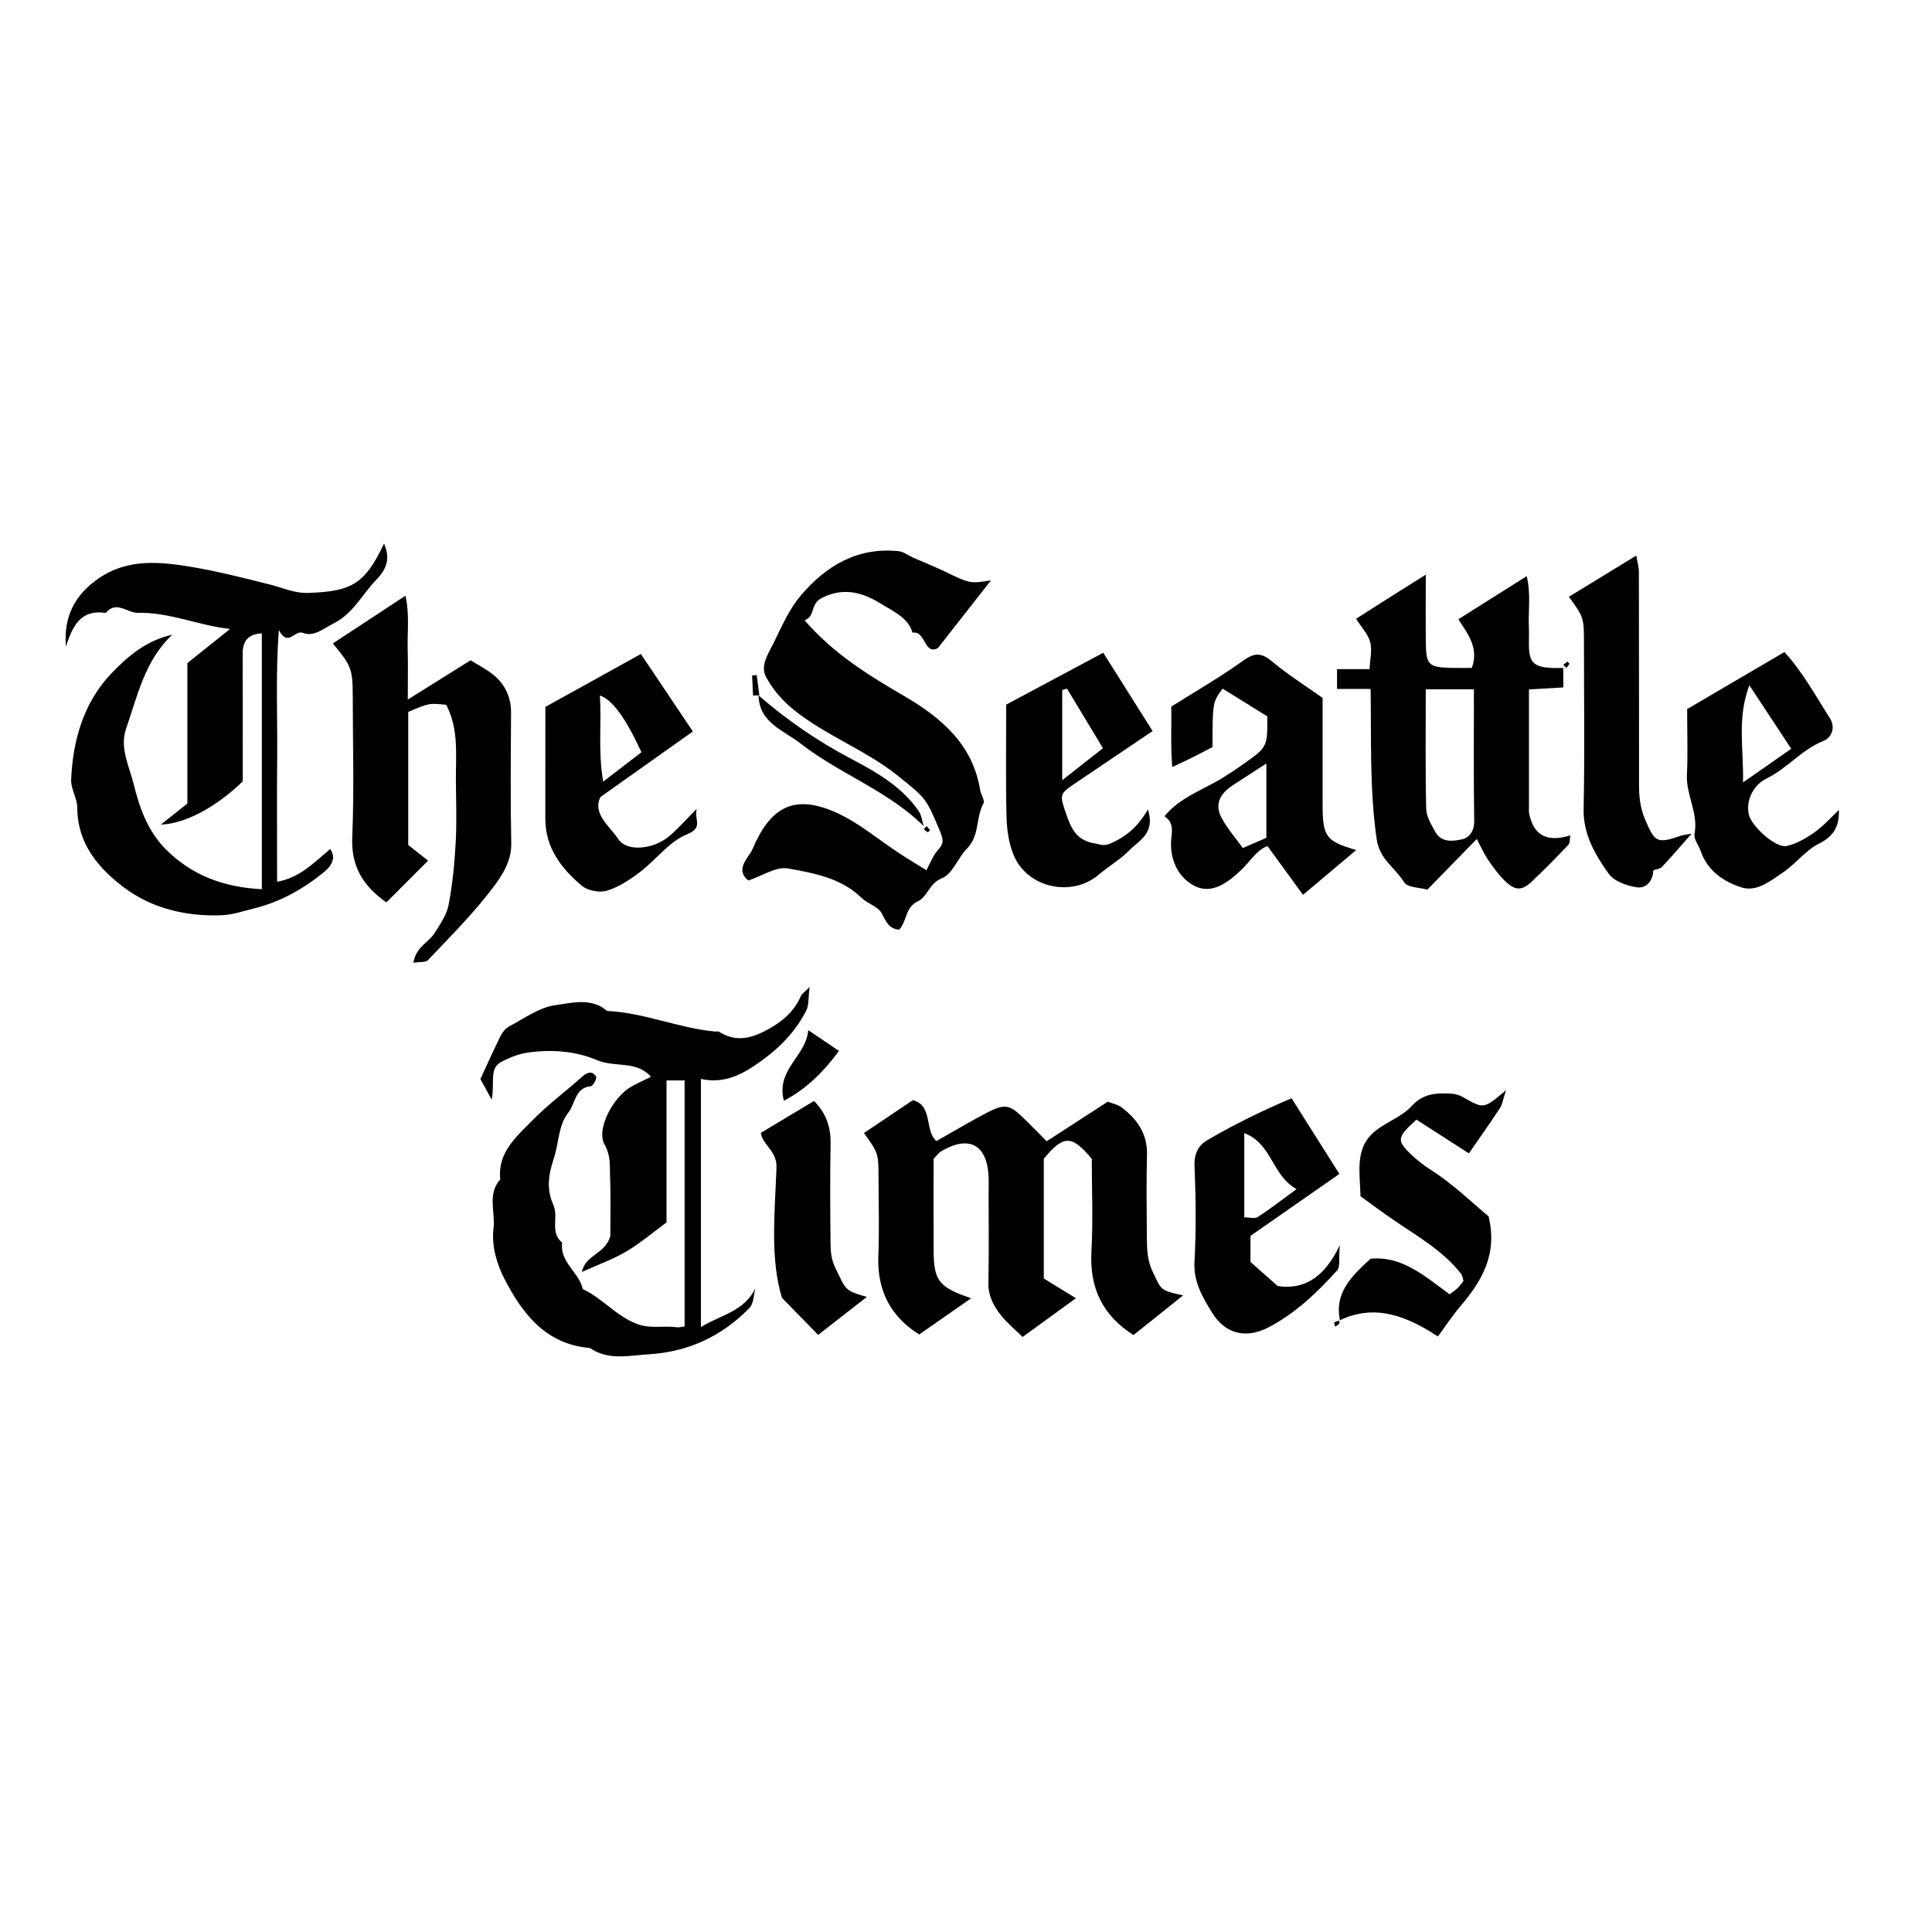 <?xml version="1.0" encoding="utf-8"?>
<!-- Generator: Adobe Illustrator 16.0.0, SVG Export Plug-In . SVG Version: 6.00 Build 0)  -->
<!DOCTYPE svg PUBLIC "-//W3C//DTD SVG 1.1//EN" "http://www.w3.org/Graphics/SVG/1.1/DTD/svg11.dtd">
<svg version="1.1" id="Layer_1" xmlns="http://www.w3.org/2000/svg" xmlns:xlink="http://www.w3.org/1999/xlink" x="0px" y="0px"
	 width="1200px" height="1200px" viewBox="0 0 1200 1200" enable-background="new 0 0 1200 1200" xml:space="preserve">
<g>
	<path fill-rule="evenodd" clip-rule="evenodd" d="M435.354,824.271c11.994-7.492,27.07-9.617,33.871-24.314
		c-1.154,4.188-1.024,9.611-3.671,12.358c-16.992,17.626-38.293,27.438-62.507,28.849c-12.093,0.703-25.179,4.07-36.636-3.9
		c-27.504-2.262-42.098-21.512-53.193-43.143c-4.631-9.029-8.029-20.216-6.684-31.284c1.229-10.103-4.012-21.136,4.177-30.265
		c-1.758-16.672,9.907-26.442,19.808-36.523c9.673-9.852,20.857-18.201,31.22-27.393c3.16-2.801,6.243-3.636,8.513,0.104
		c0.624,1.028-1.878,5.762-3.221,5.888c-10.025,0.944-9.645,10.945-14.009,16.377c-6.233,7.764-5.897,18.995-8.959,28.217
		c-3.509,10.57-4.734,19.455-0.326,29.234c3.365,7.463-2.372,16.984,5.426,23.369c-1.598,12.225,10.513,18.357,12.816,28.849
		c12.151,5.638,20.623,16.676,33.604,21.615c8.542,3.252,16.566,0.903,24.723,2.09c1.311,0.19,2.715-0.253,4.916-0.496
		c0-50.732,0-101.559,0-152.821c-3.778,0-7.129,0-11.228,0c0,29.155,0,58.133,0,88.195c-8.235,6.043-16.106,12.775-24.884,17.982
		c-8.184,4.855-17.333,8.092-27.732,12.798c2.378-10.872,14.309-10.921,17.689-22.212c0-10.047,0.369-23.55-0.158-37.016
		c-0.259-6.615,0.604-12.816-3.423-19.971c-5.416-9.619,5.593-29.745,16.59-35.905c4.02-2.251,8.25-4.124,12.271-6.116
		c-8.875-10.301-22.484-5.619-33.565-10.369c-13.046-5.594-28.197-6.784-42.76-4.721c-5.753,0.814-11.542,3.112-16.72,5.857
		c-7.581,4.02-3.912,12.477-5.887,23.466c-3.321-6.048-4.878-8.884-7.042-12.821c3.502-7.568,7.779-17.188,12.436-26.617
		c1.19-2.408,3.207-4.957,5.509-6.162c9.333-4.877,18.583-11.771,28.514-13.121c10.334-1.404,22.43-4.915,32.292,3.577
		c23.031,1.081,44.43,10.732,67.271,12.808c0.706,0.065,1.603-0.272,2.107,0.051c10.38,6.643,19.948,4.326,30.183-1.216
		c9.321-5.046,16.588-11.309,20.825-21.053c0.527-1.214,1.948-2.04,5.343-5.435c-0.864,6.621-0.359,11.203-2.103,14.646
		c-7.346,14.506-18.934,25.396-32.275,34.283c-9.686,6.455-20.223,11.047-33.124,8.126
		C435.354,722.152,435.354,772.979,435.354,824.271z"/>
	<path fill-rule="evenodd" clip-rule="evenodd" d="M107.004,394.265c-17.149,15.998-21.607,37.986-28.722,58.478
		c-4.095,11.788,2.057,23.364,4.758,34.315c3.586,14.529,8.657,29.286,20.186,40.711c16.347,16.198,35.905,23.291,59.394,24.544
		c0-53.239,0-105.497,0-158.949c-8.676,0.544-11.958,4.858-11.916,13.042c0.131,26.328,0.048,52.654,0.048,78.936
		c-16.642,16.091-35.731,26.301-50.893,26.839c5.843-4.623,11.25-8.899,16.51-13.061c0-28.967,0-57.38,0-87.235
		c7.965-6.377,16.509-13.217,26.493-21.209c-19.982-2.284-37.705-10.486-57.217-10.038c-6.644,0.152-13.296-7.898-19.947,0.033
		c-16.054-2.303-20.718,8.697-24.757,20.912c-1.512-18.2,5.222-31.966,20.383-42.384c18.28-12.563,38.761-10.243,58.03-7
		c16.183,2.724,32.485,6.886,48.606,10.954c7.677,1.936,14.923,5.447,23.758,5.119c26.764-0.993,34.899-5.451,46.819-30.681
		c3.89,8.926,1.971,15.484-4.79,22.466c-8.843,9.13-14.188,20.962-26.819,27.335c-6.354,3.206-12.013,8.317-18.73,5.701
		c-5.353-2.084-9.116,9.206-15.026-1.756c-2.026,27.436-0.782,52.685-1.01,77.877c-0.229,25.531-0.05,51.066-0.05,78.479
		c14.535-2.681,23.007-12.08,32.955-20.312c3.555,4.948,1.539,9.83-3.733,14.177c-13.02,10.726-27.468,18.741-43.935,22.79
		c-6.485,1.595-13.008,3.857-19.582,4.12c-22.101,0.887-43.46-4.167-60.924-17.328c-15.769-11.882-28.822-27.156-28.887-49.408
		c-0.017-5.818-4.051-11.688-3.813-17.437c1.014-24.717,7.908-48.214,25.091-66.144C79.2,407.805,90.919,397.692,107.004,394.265z"
		/>
	<path fill-rule="evenodd" clip-rule="evenodd" d="M536.611,703.737c10.586-7.111,20.039-13.462,30.375-20.403
		c12.651,3.279,7.063,18.672,14.634,25.414c10.438-5.896,20.646-12.02,31.181-17.522c10.845-5.664,14.136-5.15,21.793,2.159
		c5.143,4.908,10.078,10.033,15.517,15.472c12.624-8.179,25.35-16.423,37.938-24.579c2.931,1.162,6.263,1.739,8.646,3.561
		c9.622,7.348,16.058,16.356,15.715,29.4c-0.448,17.053-0.184,34.127-0.076,51.193c0.047,7.463,0.17,14.469,3.816,21.901
		c5.154,10.507,3.911,11.116,18.693,14.263c-10.837,8.671-20.546,16.438-30.818,24.654c-19.104-12.176-27.384-29.174-26.119-51.98
		c1.059-19.131,0.216-38.368,0.216-57.479c-12.46-14.91-17.435-14.981-29.813-0.085c0,24.037,0,48.189,0,74.396
		c5.744,3.522,12.472,7.649,19.965,12.245c-9.779,7.106-20.783,15.107-33.102,24.059c-4.804-4.726-9.669-8.67-13.468-13.463
		c-4.591-5.792-7.98-12.156-7.798-20.246c0.418-18.479,0.132-36.973,0.132-55.459c0-3.557,0.152-7.119-0.024-10.666
		c-0.983-19.652-12.135-25.625-29.247-15.602c-1.781,1.045-3.054,2.956-4.906,4.809c0,18.805-0.091,37.957,0.027,57.109
		c0.115,18.599,3.232,22.673,23.324,29.483c-11.002,7.665-21.063,14.673-32.272,22.483c-17.505-10.893-26.296-27.031-25.382-49.001
		c0.649-15.616,0.13-31.282,0.123-46.925C545.678,716.313,545.673,716.313,536.611,703.737z"/>
	<path fill-rule="evenodd" clip-rule="evenodd" d="M499.741,385.297c18.46,21.148,39.839,34.165,61.794,46.975
		c22.537,13.15,42.562,29.732,47.178,58.121c0.485,2.987,3.166,6.748,2.117,8.661c-4.84,8.819-2.319,20.044-10.163,27.944
		c-5.729,5.771-8.988,15.875-15.55,18.453c-8.092,3.182-8.948,11.52-15.061,14.396c-7.859,3.698-6.654,12.197-11.52,17.577
		c-6.371-0.426-8.168-4.941-10.898-10.151c-2.195-4.187-8.686-5.88-12.438-9.535c-12.751-12.418-29.613-15.418-45.701-18.315
		c-7.412-1.335-16.145,4.66-24.704,7.47c-8.74-7.074,0.418-14.296,2.649-19.582c10.983-26,25.827-34.549,52.466-22.364
		c13.845,6.331,25.852,16.672,38.742,25.12c4.977,3.265,10.101,6.308,16.753,10.442c2.613-4.746,4.146-9.16,7.029-12.355
		c3.77-4.176,3.747-6.329,1.283-12.176c-8.601-20.421-8.467-19.916-25.499-33.702c-20.483-16.58-45.696-25.395-65.917-41.988
		c-6.569-5.388-12.527-12.364-16.508-19.819c-3.823-7.16,1.549-14.607,4.757-21.178c4.934-10.105,9.583-20.825,16.728-29.276
		c15.654-18.518,35.292-30.374,60.914-27.652c3.101,0.33,5.969,2.668,8.98,3.997c6.622,2.918,13.368,5.576,19.881,8.717
		c15.196,7.335,15.521,7.497,28.453,5.393c-10.716,13.678-21.424,27.346-32.905,42.004c-8.623,4.856-7.649-11.019-15.785-9.465
		c-2.668-9.243-11.769-13.129-18.273-17.214c-10.872-6.823-23.003-11.896-37.925-4.484
		C502.886,375.152,506.756,382.617,499.741,385.297z"/>
	<path fill-rule="evenodd" clip-rule="evenodd" d="M971.015,414.848c0,4.971,0,7.812,0,12.111
		c-6.617,0.395-13.345,0.793-21.361,1.271c0,24.919,0,49.601,0,74.286c0,0.709-0.106,1.439,0.018,2.128
		c2.498,13.997,11.001,18.857,25.662,14.216c-0.383,2.15-0.059,4.672-1.165,5.838c-7.325,7.729-14.819,15.314-22.531,22.654
		c-6.495,6.179-10.701,6.061-17.444-0.736c-3.813-3.842-7.065-8.326-10.093-12.837c-2.538-3.784-4.386-8.031-6.852-12.668
		c-10.036,10.288-19.928,20.428-30.696,31.467c-4.69-1.348-12.4-1.248-14.432-4.593c-5.432-8.943-15.208-14.075-17.036-26.72
		c-4.426-30.621-3.292-61.246-3.771-93.375c-7.047,0-13.8,0-20.845,0c0-4.833,0-8.177,0-12.282c6.283,0,12.506,0,20.191,0
		c0.264-6.071,1.699-11.78,0.392-16.77c-1.286-4.91-5.353-9.095-8.771-14.502c6.933-4.42,13.922-8.903,20.936-13.342
		c6.612-4.188,13.255-8.335,22.355-14.051c0,15.92-0.122,29.196,0.034,42.469c0.157,13.593,1.846,15.126,15.979,15.424
		c4.174,0.087,8.348,0.013,12.598,0.013c4.585-12.399-2.604-21.242-8.377-30.217c14.318-9.028,27.606-17.405,42.452-26.768
		c2.738,11.35,0.853,21.776,1.359,31.983c0.214,4.251-0.136,8.53,0.072,12.779c0.424,8.711,3.333,11.457,12.806,12.189
		C965.319,415.032,968.173,414.848,971.015,414.848z M885.571,428.124c0,25.005-0.311,49.579,0.262,74.133
		c0.114,4.89,3.142,9.974,5.684,14.483c3.843,6.826,11.186,5.822,16.858,4.502c4.143-0.964,7.381-5.067,7.284-11.177
		c-0.424-27.325-0.183-54.662-0.183-81.941C904.775,428.124,895.774,428.124,885.571,428.124z"/>
	<path fill-rule="evenodd" clip-rule="evenodd" d="M256.763,597.987c1.596-9.888,9.399-12.541,13.028-18.257
		c3.517-5.543,7.611-11.378,8.815-17.594c2.465-12.723,3.709-25.758,4.431-38.723c0.71-12.763,0.247-25.598,0.132-38.4
		c-0.144-15.843,1.951-31.924-5.997-47.254c-10.668-1.091-10.668-1.091-23.606,4.418c0,26.833,0,53.787,0,82.645
		c3.71,2.938,8.644,6.84,12.325,9.754c-9.024,9.035-16.995,17.012-25.888,25.913c-13.586-9.504-22.043-21.464-21.223-40.499
		c1.253-29.108,0.344-58.311,0.324-87.476c-0.01-16.834-0.91-19.147-12.377-32.848c14.448-9.5,28.925-19.019,45.128-29.672
		c2.647,12.134,1.081,22.585,1.375,32.859c0.275,9.696,0.058,19.404,0.058,31.651c14.462-9.043,26.285-16.434,38.986-24.375
		c4.527,2.846,9.997,5.503,14.509,9.297c7.049,5.931,10.697,13.735,10.643,23.278c-0.154,27.029-0.417,54.066,0.122,81.086
		c0.221,11.064-5.605,19.861-11.186,27.296c-12.095,16.115-26.584,30.46-40.446,45.195
		C264.395,597.897,260.583,597.353,256.763,597.987z"/>
	<path fill-rule="evenodd" clip-rule="evenodd" d="M759.384,427.702c-6.229,8.505-6.229,8.505-6.281,36.308
		c-4.091,2.126-8.152,4.304-12.274,6.361c-3.51,1.754-7.091,3.369-12.713,6.022c-1.147-13.956-0.358-26.342-0.63-37.495
		c15.633-9.862,30.677-18.459,44.648-28.541c7.067-5.1,11.325-5.064,17.913,0.453c9.8,8.203,20.722,15.059,31.44,22.686
		c0,22.019-0.016,43.955,0.004,65.894c0.021,20.416,2.013,23.073,20.87,28.589c-10.369,8.73-20.939,17.629-33.047,27.821
		c-6.831-9.379-14.113-19.381-22.04-30.269c-6.728,2.339-10.696,9.473-16.123,14.619c-8.326,7.892-18.223,15.497-28.887,10.276
		c-9.542-4.673-15.395-15.099-14.924-27.457c0.2-5.25,2.59-11.466-4.069-16.012c9.633-11.757,23.859-16.271,36.05-23.779
		c4.548-2.803,9.001-5.778,13.357-8.876c14.573-10.365,14.551-10.401,14.475-29.337C778.41,439.53,768.879,433.604,759.384,427.702z
		 M786.58,520.388c0-15.897,0-30.499,0-46.182c-7.517,4.869-14,9.076-20.493,13.267c-8.47,5.466-11.63,12.009-7.609,19.96
		c3.536,7.002,9.002,13.029,13.476,19.289C777.7,524.233,781.886,522.42,786.58,520.388z"/>
	<path fill-rule="evenodd" clip-rule="evenodd" d="M832.255,820.018c-3.488-16.729,6.806-27.096,19.047-38.195
		c19.388-1.893,33.796,10.82,49.047,22.107c2.025-1.548,3.736-2.613,5.137-3.995c1.409-1.385,2.511-3.083,3.541-4.382
		c-0.61-1.867-0.713-3.363-1.479-4.336c-11.28-14.332-26.93-23.2-41.654-33.244c-7.33-5-14.438-10.328-20.848-14.934
		c-0.395-14.597-3.34-28.645,7.174-38.793c7.101-6.85,17.95-9.996,24.504-17.185c7.429-8.144,15.618-8.214,24.707-7.771
		c2.557,0.127,5.302,1.016,7.535,2.297c12.627,7.247,12.583,7.324,26.449-4.451c-1.863,5.682-2.224,8.771-3.752,11.1
		c-6.271,9.554-12.896,18.876-19.306,28.157c-11.004-7.078-21.933-14.108-32.582-20.956c-11.95,10.742-12.47,12.859-3.573,21.367
		c3.813,3.645,8.004,6.994,12.725,9.985c13.352,8.464,24.898,19.771,35.655,28.712c5.782,23.906-4.397,40.384-17.621,55.965
		c-4.758,5.607-8.818,11.809-13.855,18.633C873.876,817.516,854.197,809.553,832.255,820.018z"/>
	<path fill-rule="evenodd" clip-rule="evenodd" d="M713.002,502.734c4.738,15.019-5.52,19.202-11.398,25.245
		c-5.637,5.799-12.901,9.976-19.11,15.263c-16.84,14.347-44.633,8.307-53.008-12.387c-2.96-7.307-4.126-15.732-4.322-23.693
		c-0.559-22.703-0.196-45.427-0.196-69.511c19.676-10.516,39.918-21.336,60.276-32.218c10.277,16.308,20.069,31.843,30.651,48.633
		c-16.717,11.288-33.082,22.369-49.48,33.399c-8.613,5.792-8.032,6.936-4.055,18.562c3.221,9.406,6.858,16.171,17.769,17.85
		c3.196,0.49,5.182,1.809,8.956,0.265C699.163,520.018,706.796,513.572,713.002,502.734z M662.727,427.731
		c-0.987,0.278-1.977,0.555-2.962,0.831c0,17.915,0,35.83,0,56.033c9.465-7.43,17.433-13.688,25.305-19.87
		C677.032,451.418,669.879,439.574,662.727,427.731z"/>
	<path fill-rule="evenodd" clip-rule="evenodd" d="M338.73,439.079c20.727-11.481,39.205-21.718,59.327-32.865
		c10.303,15.351,21.036,31.343,32.292,48.114c-19.307,13.69-37.271,26.432-57.318,40.65c-5.33,10.211,5.591,18.138,11.012,26.224
		c5.445,8.121,21.75,6.279,31.271-1.546c5.466-4.491,10.132-9.954,17.399-17.222c-1.642,7.195,4.434,11.513-6.203,15.864
		c-10.926,4.468-18.955,15.683-28.825,23.187c-6.288,4.779-13.234,9.437-20.634,11.732c-4.585,1.422-12,0.01-15.671-3.073
		c-12.749-10.708-22.694-23.596-22.659-41.6C338.763,485.104,338.73,461.663,338.73,439.079z M372.577,431.987
		c1.182,17.497-1.245,34.455,2.086,53.504c9.083-6.99,16.35-12.584,23.746-18.278C388.932,446.685,380.549,434.553,372.577,431.987z
		"/>
	<path fill-rule="evenodd" clip-rule="evenodd" d="M1142.167,503.06c0.403,10.947-3.86,16.703-12.537,21.023
		c-8.213,4.089-14.23,12.439-22.36,17.942c-8.246,5.583-16.351,12.185-25.866,9.08c-10.812-3.529-20.805-10.156-24.968-22.255
		c-1.28-3.724-4.573-7.693-3.939-10.975c2.477-12.892-5.335-24.131-4.72-36.679c0.627-12.764,0.138-25.583,0.138-40.781
		c18.983-11.127,39.031-22.878,60.41-35.408c11.494,12.5,19.335,27.189,28.222,41.034c3.491,5.434,1.544,11.963-4.102,14.212
		c-13.414,5.342-22.328,16.984-35.139,23.236c-9.274,4.524-13.095,15.134-10.942,22.892c2.028,7.308,16.743,20.506,23.307,19.085
		c6.207-1.342,12.238-4.902,17.534-8.637C1132.699,512.958,1137.22,507.708,1142.167,503.06z M1112.566,465.069
		c-8.747-13.267-16.543-25.088-26.014-39.451c-7.769,20.775-3.478,39.267-3.941,60.361
		C1093.79,478.175,1102.596,472.03,1112.566,465.069z"/>
	<path fill-rule="evenodd" clip-rule="evenodd" d="M974.477,370.666c14.16-8.665,27.158-16.622,41.842-25.606
		c0.689,4.162,1.62,7.169,1.627,10.178c0.093,44.003,0.045,88.005,0.081,132.01c0.005,7.472,0.624,14.4,3.818,21.839
		c5.93,13.805,7.038,15.282,22.292,9.958c0.938-0.325,1.968-0.394,6.602-1.277c-7.501,8.472-12.924,14.83-18.664,20.886
		c-1.215,1.282-5.161,1.382-5.197,2.157c-0.336,6.792-4.672,11.164-10.253,10.313c-6.211-0.948-14.063-3.715-17.401-8.399
		c-8.442-11.836-15.925-24.361-15.603-40.344c0.691-34.052,0.217-68.13,0.21-102.196
		C983.827,383.599,983.82,383.599,974.477,370.666z"/>
	<path fill-rule="evenodd" clip-rule="evenodd" d="M802.207,682.135c11.034,17.466,20.203,31.975,29.707,47.015
		c-18.025,12.558-36.165,25.197-55.216,38.47c0,4.1,0,9.684,0,16.207c4.59,4.058,9.846,8.703,16.918,14.955
		c15.289,2.317,28.583-4.158,38.546-25.406c-0.735,8.33,0.392,13.457-1.649,15.709c-12.492,13.771-25.898,26.654-42.66,35.363
		c-13.505,7.02-26.571,4.576-34.994-9.117c-5.762-9.369-11.683-19.119-10.957-31.715c1.139-19.799,0.833-39.73,0.031-59.561
		c-0.302-7.507,2.531-12.732,7.888-15.865C766.838,698.236,784.58,689.638,802.207,682.135z M772.84,703.809
		c0,18.223,0,34.764,0,52.284c3.104,0,6.461,1.04,8.36-0.184c7.604-4.896,14.757-10.493,24.096-17.304
		C789.788,729.84,790.179,710.336,772.84,703.809z"/>
	<path fill-rule="evenodd" clip-rule="evenodd" d="M505.603,683.839c7.943,8.114,10.483,16.734,10.292,26.81
		c-0.39,20.526-0.244,41.065-0.029,61.599c0.055,5.302,0.407,10.106,3.169,15.688c6.463,13.074,5.297,13.649,19.386,17.598
		c-10.785,8.4-20.913,16.291-30.248,23.563c-7.276-7.438-13.617-13.92-22.46-22.959c-7.416-23.816-4.504-52.553-3.413-80.855
		c0.403-10.436-8.513-13.836-9.765-21.633C483.771,696.916,494.479,690.502,505.603,683.839z"/>
	<path fill-rule="evenodd" clip-rule="evenodd" d="M471.168,431.937c17.733,15.395,36.732,28.476,57.751,39.522
		c15.271,8.025,31.335,17.158,41.709,32.354c1.767,2.591,2.084,6.171,3.073,9.295c-22.197-22.039-52.237-32.394-76.494-51.329
		C486.673,453.556,471.585,449.073,471.168,431.937z"/>
	<path fill-rule="evenodd" clip-rule="evenodd" d="M486.886,683.716c-5.083-19.571,13.838-27.563,15.127-43.867
		c7.562,5.106,12.793,8.642,19.1,12.901C512.022,664.953,501.899,675.74,486.886,683.716z"/>
	<path fill-rule="evenodd" clip-rule="evenodd" d="M467.74,432.001c-0.198-4.151-0.395-8.305-0.591-12.458
		c0.953-0.088,1.903-0.175,2.854-0.261c0.549,4.195,1.097,8.392,1.646,12.589C470.346,431.916,469.044,431.96,467.74,432.001z"/>
	<path fill-rule="evenodd" clip-rule="evenodd" d="M973.498,410.924c0.496,0.494,1.404,1.193,1.318,1.352
		c-0.505,0.928-1.239,1.729-1.897,2.572c-0.633-0.635-1.271-1.271-1.904-1.905C971.844,412.27,972.676,411.593,973.498,410.924z"/>
	<path fill-rule="evenodd" clip-rule="evenodd" d="M577.625,515.593c-0.495,0.494-1.193,1.404-1.353,1.318
		c-0.929-0.505-1.729-1.241-2.571-1.898c0.633-0.635,1.27-1.271,1.904-1.905C576.279,513.938,576.954,514.769,577.625,515.593z"/>
	<path fill-rule="evenodd" clip-rule="evenodd" d="M831.92,822.08c-0.843,0.659-1.687,1.316-2.53,1.974
		c-0.263-0.899-0.975-2.385-0.706-2.587c0.89-0.678,2.131-0.896,3.236-1.291C831.92,820.811,831.92,821.445,831.92,822.08z"/>
</g>
</svg>
